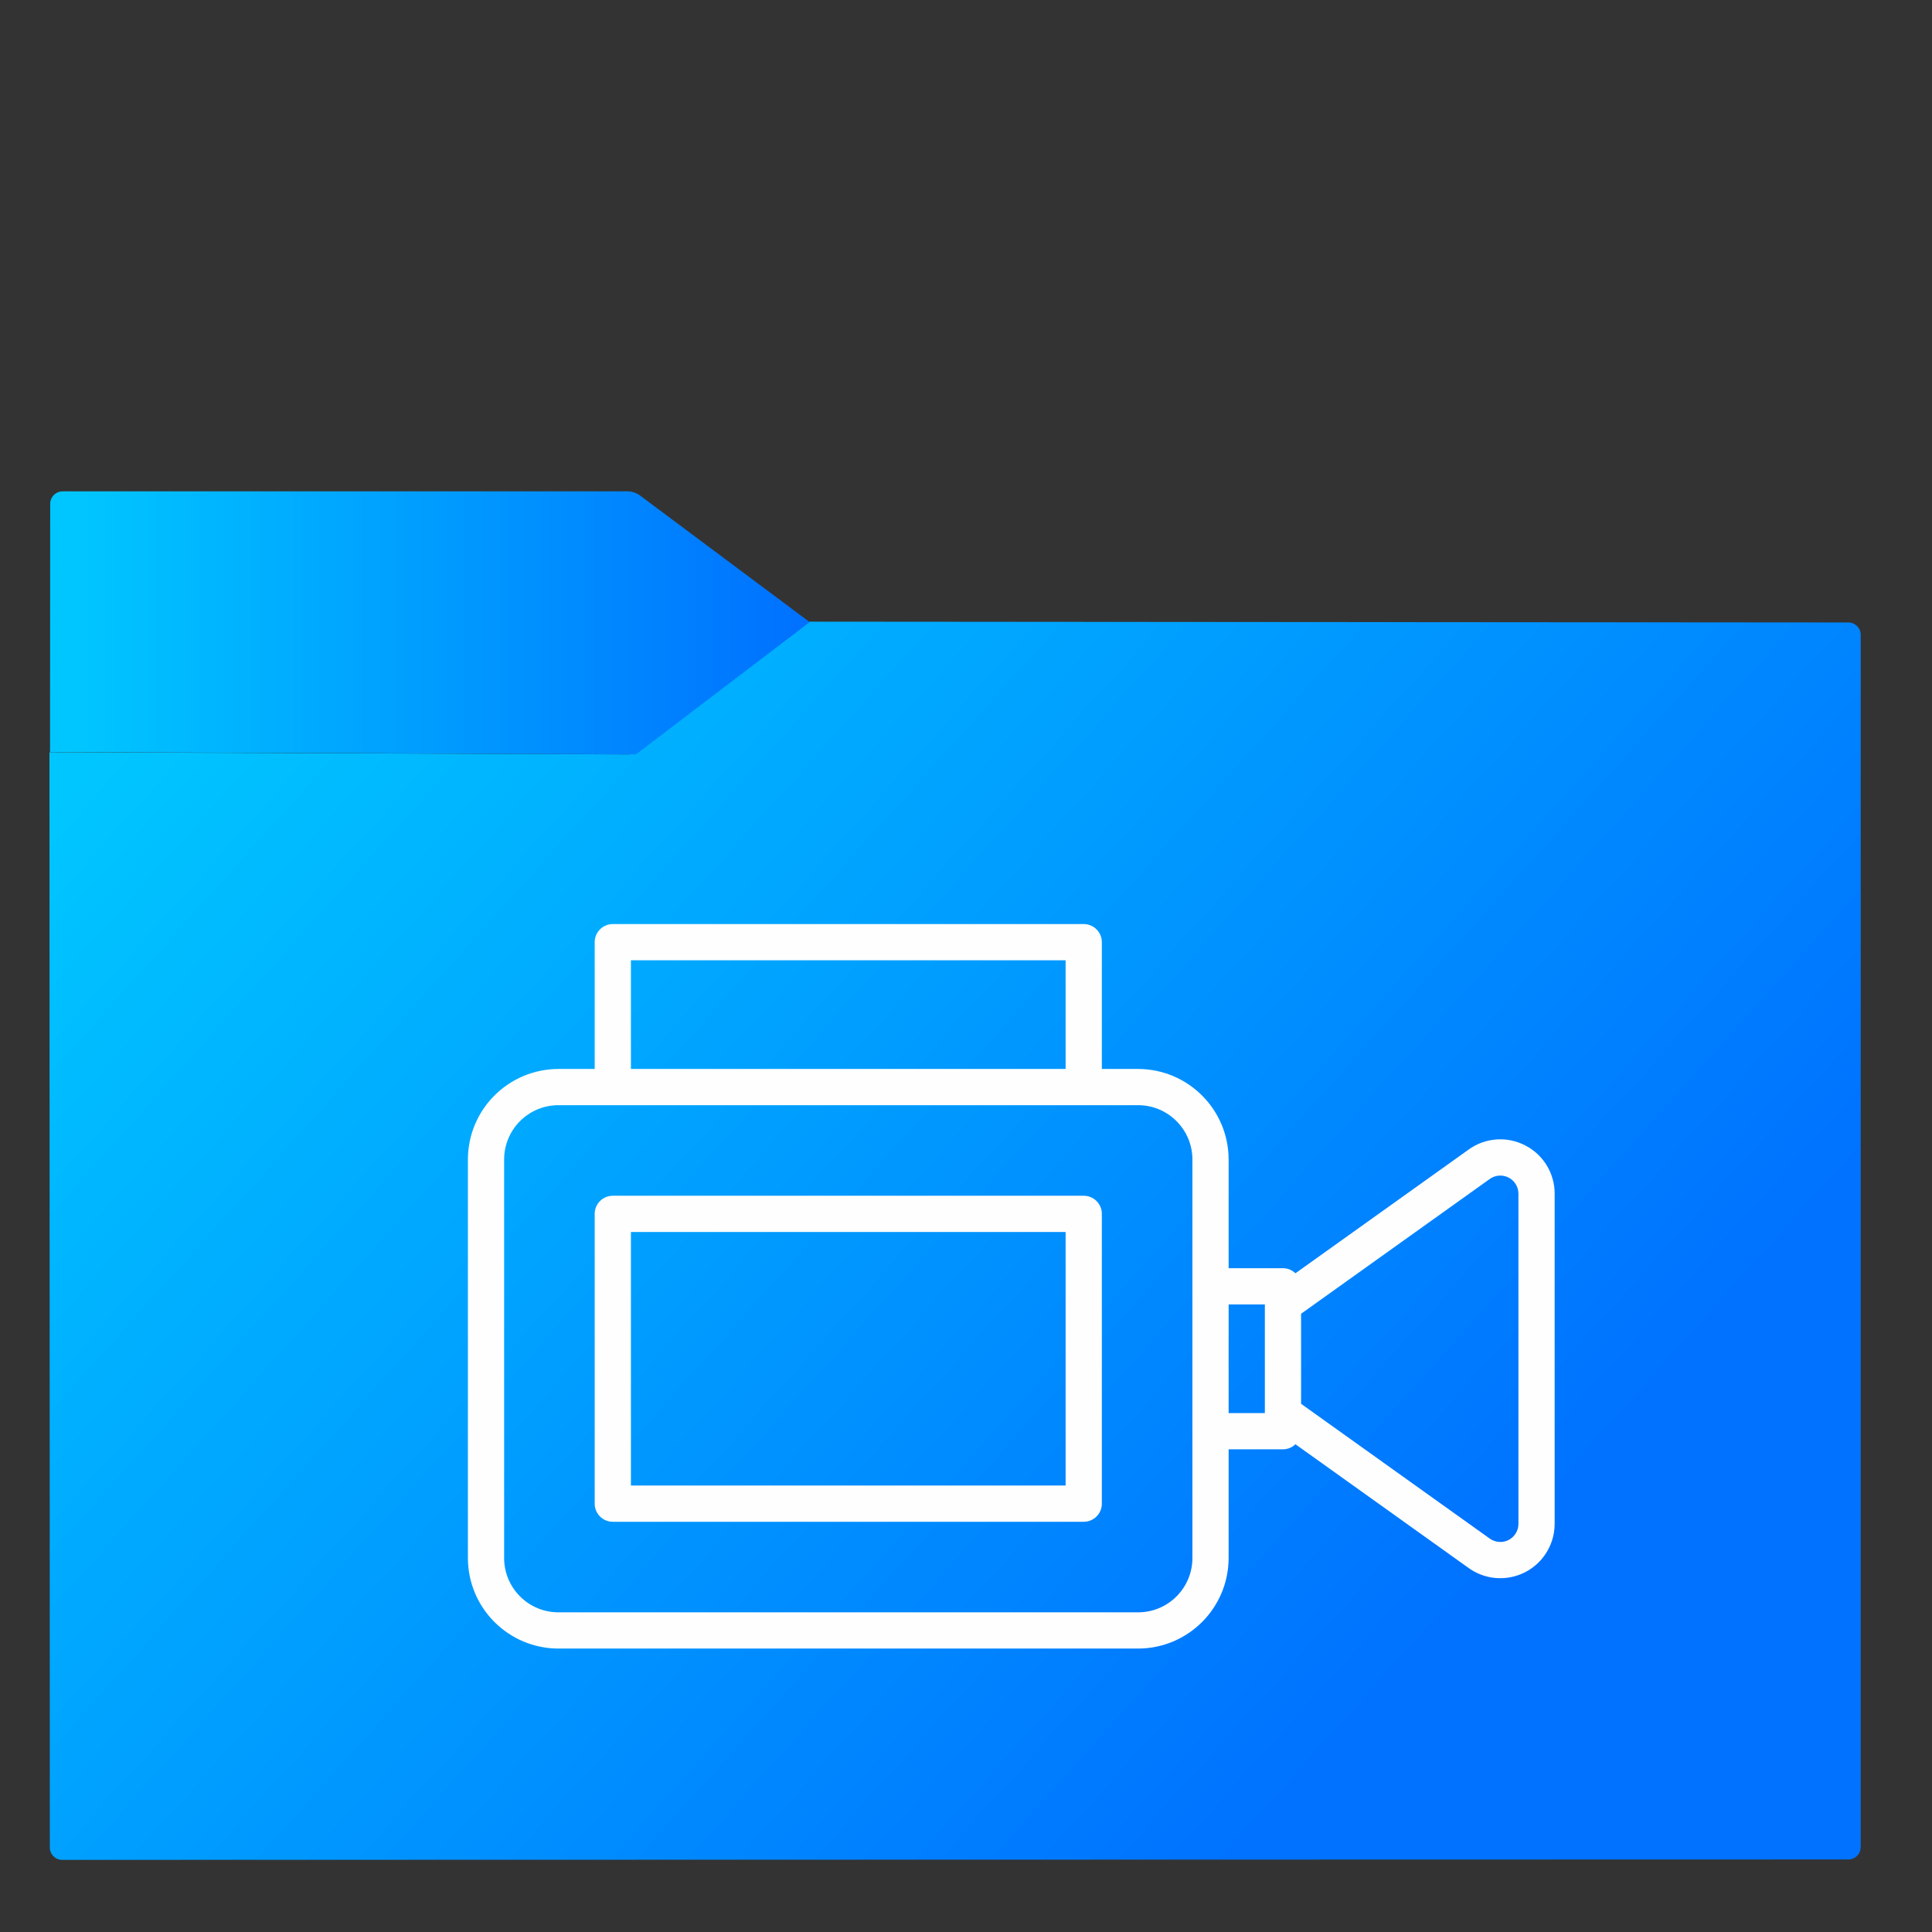 <?xml version="1.0" standalone="no"?><!-- Generator: Gravit.io --><svg xmlns="http://www.w3.org/2000/svg" xmlns:xlink="http://www.w3.org/1999/xlink" style="isolation:isolate" viewBox="0 0 48 48" width="48" height="48"><rect x="0" y="0" width="48" height="48" fill="#333333" stroke="none"/><defs><clipPath id="_clipPath_QdYnmgttXNEutL4BViEfCZB7XzuIxEaE"><rect width="48" height="48"/></clipPath></defs><g clip-path="url(#_clipPath_QdYnmgttXNEutL4BViEfCZB7XzuIxEaE)"><linearGradient id="_lgradient_22" x1="-0.046" y1="0.16" x2="0.852" y2="0.71" gradientTransform="matrix(45,0,0,30.763,1.229,15.445)" gradientUnits="userSpaceOnUse"><stop offset="3.043%" stop-opacity="1" style="stop-color:#00c6ff"/><stop offset="98.261%" stop-opacity="1" style="stop-color:#0072ff"/></linearGradient><path d=" M 1.545 46.208 L 45.923 46.198 C 46.092 46.198 46.229 46.061 46.229 45.892 L 46.229 15.772 C 46.229 15.603 46.092 15.466 45.923 15.465 L 20.107 15.445 L 15.886 18.651 C 15.818 18.702 15.695 18.743 15.61 18.743 L 1.229 18.688 L 1.238 45.902 C 1.238 46.071 1.376 46.208 1.545 46.208 Z " fill="url(#_lgradient_22)" vector-effect="non-scaling-stroke" stroke-width="0" stroke="#c50ed200" stroke-linejoin="miter" stroke-linecap="square" stroke-miterlimit="3"/><linearGradient id="_lgradient_23" x1="0" y1="0.5" x2="1" y2="0.5" gradientTransform="matrix(18.873,0,0,6.535,1.243,12.208)" gradientUnits="userSpaceOnUse"><stop offset="3.043%" stop-opacity="1" style="stop-color:#00c6ff"/><stop offset="98.261%" stop-opacity="1" style="stop-color:#0072ff"/></linearGradient><path d=" M 20.116 15.456 L 15.887 12.3 C 15.819 12.249 15.695 12.208 15.61 12.208 L 1.554 12.208 C 1.385 12.208 1.247 12.346 1.247 12.515 L 1.243 18.683 L 15.8 18.743 L 20.116 15.456 Z " fill="url(#_lgradient_23)" vector-effect="non-scaling-stroke" stroke-width="0" stroke="#c50ed200" stroke-linejoin="miter" stroke-linecap="square" stroke-miterlimit="3"/><g><path d=" M 26.925 29.708 L 15.225 29.708 C 14.976 29.708 14.775 29.91 14.775 30.158 L 14.775 37.358 C 14.775 37.607 14.976 37.808 15.225 37.808 L 26.925 37.808 C 27.174 37.808 27.375 37.607 27.375 37.358 L 27.375 30.158 C 27.375 29.91 27.174 29.708 26.925 29.708 Z  M 26.475 36.908 L 15.675 36.908 L 15.675 30.608 L 26.475 30.608 L 26.475 36.908 Z " fill="#fefefe"/><path d=" M 37.893 28.457 C 37.443 28.224 36.901 28.263 36.49 28.559 L 32.185 31.634 C 32.101 31.554 31.991 31.509 31.875 31.508 L 30.525 31.508 L 30.525 28.808 C 30.523 27.566 29.517 26.56 28.275 26.558 L 27.375 26.558 L 27.375 23.408 C 27.375 23.16 27.173 22.958 26.925 22.958 L 15.225 22.958 C 14.976 22.958 14.775 23.16 14.775 23.408 L 14.775 26.558 L 13.875 26.558 C 12.633 26.56 11.626 27.566 11.625 28.808 L 11.625 38.708 C 11.626 39.95 12.633 40.957 13.875 40.958 L 28.275 40.958 C 29.517 40.957 30.523 39.95 30.525 38.708 L 30.525 36.008 L 31.875 36.008 C 31.991 36.008 32.101 35.963 32.185 35.882 L 36.49 38.958 C 37.097 39.392 37.94 39.251 38.373 38.644 C 38.537 38.416 38.625 38.141 38.625 37.86 L 38.625 29.657 C 38.626 29.151 38.343 28.687 37.893 28.457 Z  M 15.675 23.858 L 26.475 23.858 L 26.475 26.558 L 15.675 26.558 L 15.675 23.858 Z  M 29.625 38.708 C 29.625 39.454 29.021 40.058 28.275 40.058 L 13.875 40.058 C 13.129 40.058 12.525 39.454 12.525 38.708 L 12.525 28.808 C 12.525 28.063 13.129 27.458 13.875 27.458 L 28.275 27.458 C 29.021 27.458 29.625 28.063 29.625 28.808 L 29.625 38.708 L 29.625 38.708 Z  M 30.525 35.108 L 30.525 32.408 L 31.425 32.408 L 31.425 35.108 L 30.525 35.108 Z  M 37.725 37.86 C 37.725 38.108 37.523 38.31 37.275 38.31 C 37.181 38.31 37.089 38.28 37.013 38.226 L 32.325 34.877 L 32.325 32.64 L 37.013 29.291 C 37.215 29.147 37.496 29.193 37.641 29.395 C 37.696 29.472 37.725 29.563 37.725 29.657 L 37.725 37.86 L 37.725 37.86 Z " fill="#fefefe"/></g></g></svg>